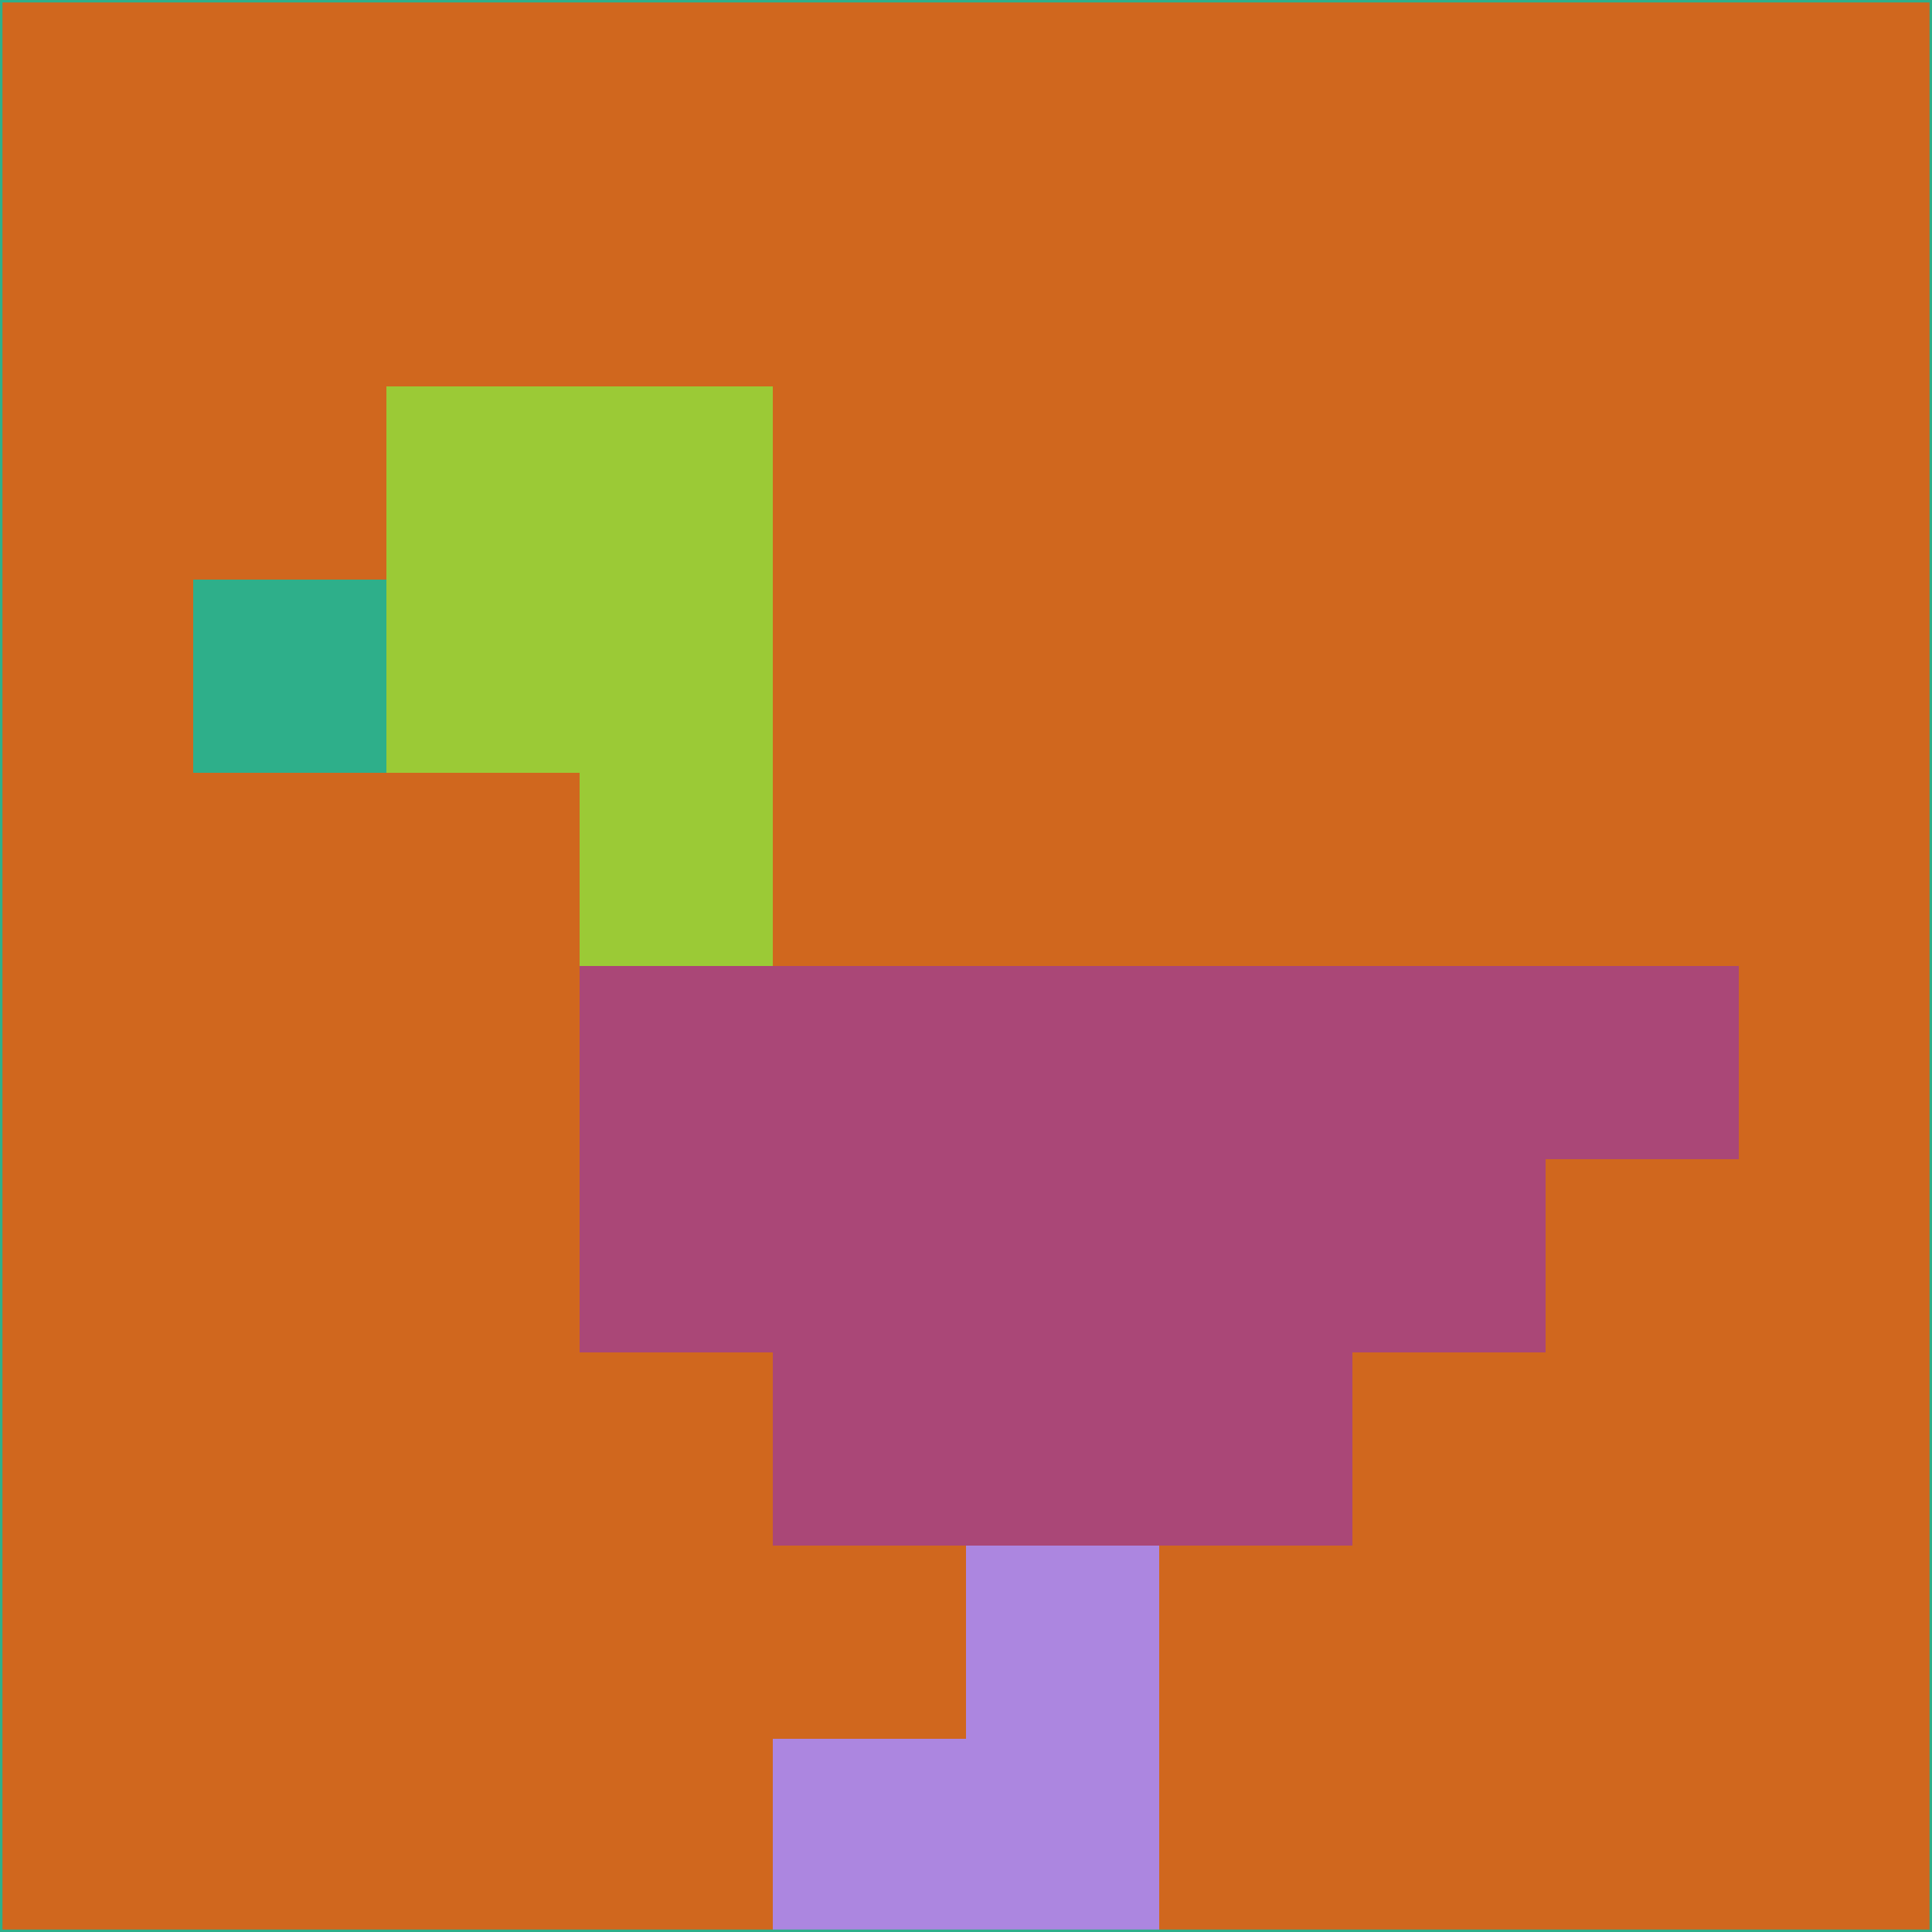 <svg xmlns="http://www.w3.org/2000/svg" version="1.1" width="785" height="785">
  <title>'goose-pfp-694263' by Dmitri Cherniak (Cyberpunk Edition)</title>
  <desc>
    seed=848273
    backgroundColor=#d0671e
    padding=20
    innerPadding=0
    timeout=500
    dimension=1
    border=false
    Save=function(){return n.handleSave()}
    frame=12

    Rendered at 2024-09-15T22:37:00.906Z
    Generated in 1ms
    Modified for Cyberpunk theme with new color scheme
  </desc>
  <defs/>
  <rect width="100%" height="100%" fill="#d0671e"/>
  <g>
    <g id="0-0">
      <rect x="0" y="0" height="785" width="785" fill="#d0671e"/>
      <g>
        <!-- Neon blue -->
        <rect id="0-0-2-2-2-2" x="157" y="157" width="157" height="157" fill="#9bca36"/>
        <rect id="0-0-3-2-1-4" x="235.5" y="157" width="78.5" height="314" fill="#9bca36"/>
        <!-- Electric purple -->
        <rect id="0-0-4-5-5-1" x="314" y="392.5" width="392.5" height="78.5" fill="#aa4777"/>
        <rect id="0-0-3-5-5-2" x="235.5" y="392.5" width="392.5" height="157" fill="#aa4777"/>
        <rect id="0-0-4-5-3-3" x="314" y="392.5" width="235.5" height="235.5" fill="#aa4777"/>
        <!-- Neon pink -->
        <rect id="0-0-1-3-1-1" x="78.5" y="235.5" width="78.5" height="78.5" fill="#2eaf8a"/>
        <!-- Cyber yellow -->
        <rect id="0-0-5-8-1-2" x="392.5" y="628" width="78.5" height="157" fill="#ac86e0"/>
        <rect id="0-0-4-9-2-1" x="314" y="706.5" width="157" height="78.5" fill="#ac86e0"/>
      </g>
      <rect x="0" y="0" stroke="#2eaf8a" stroke-width="2" height="785" width="785" fill="none"/>
    </g>
  </g>
  <script xmlns=""/>
</svg>